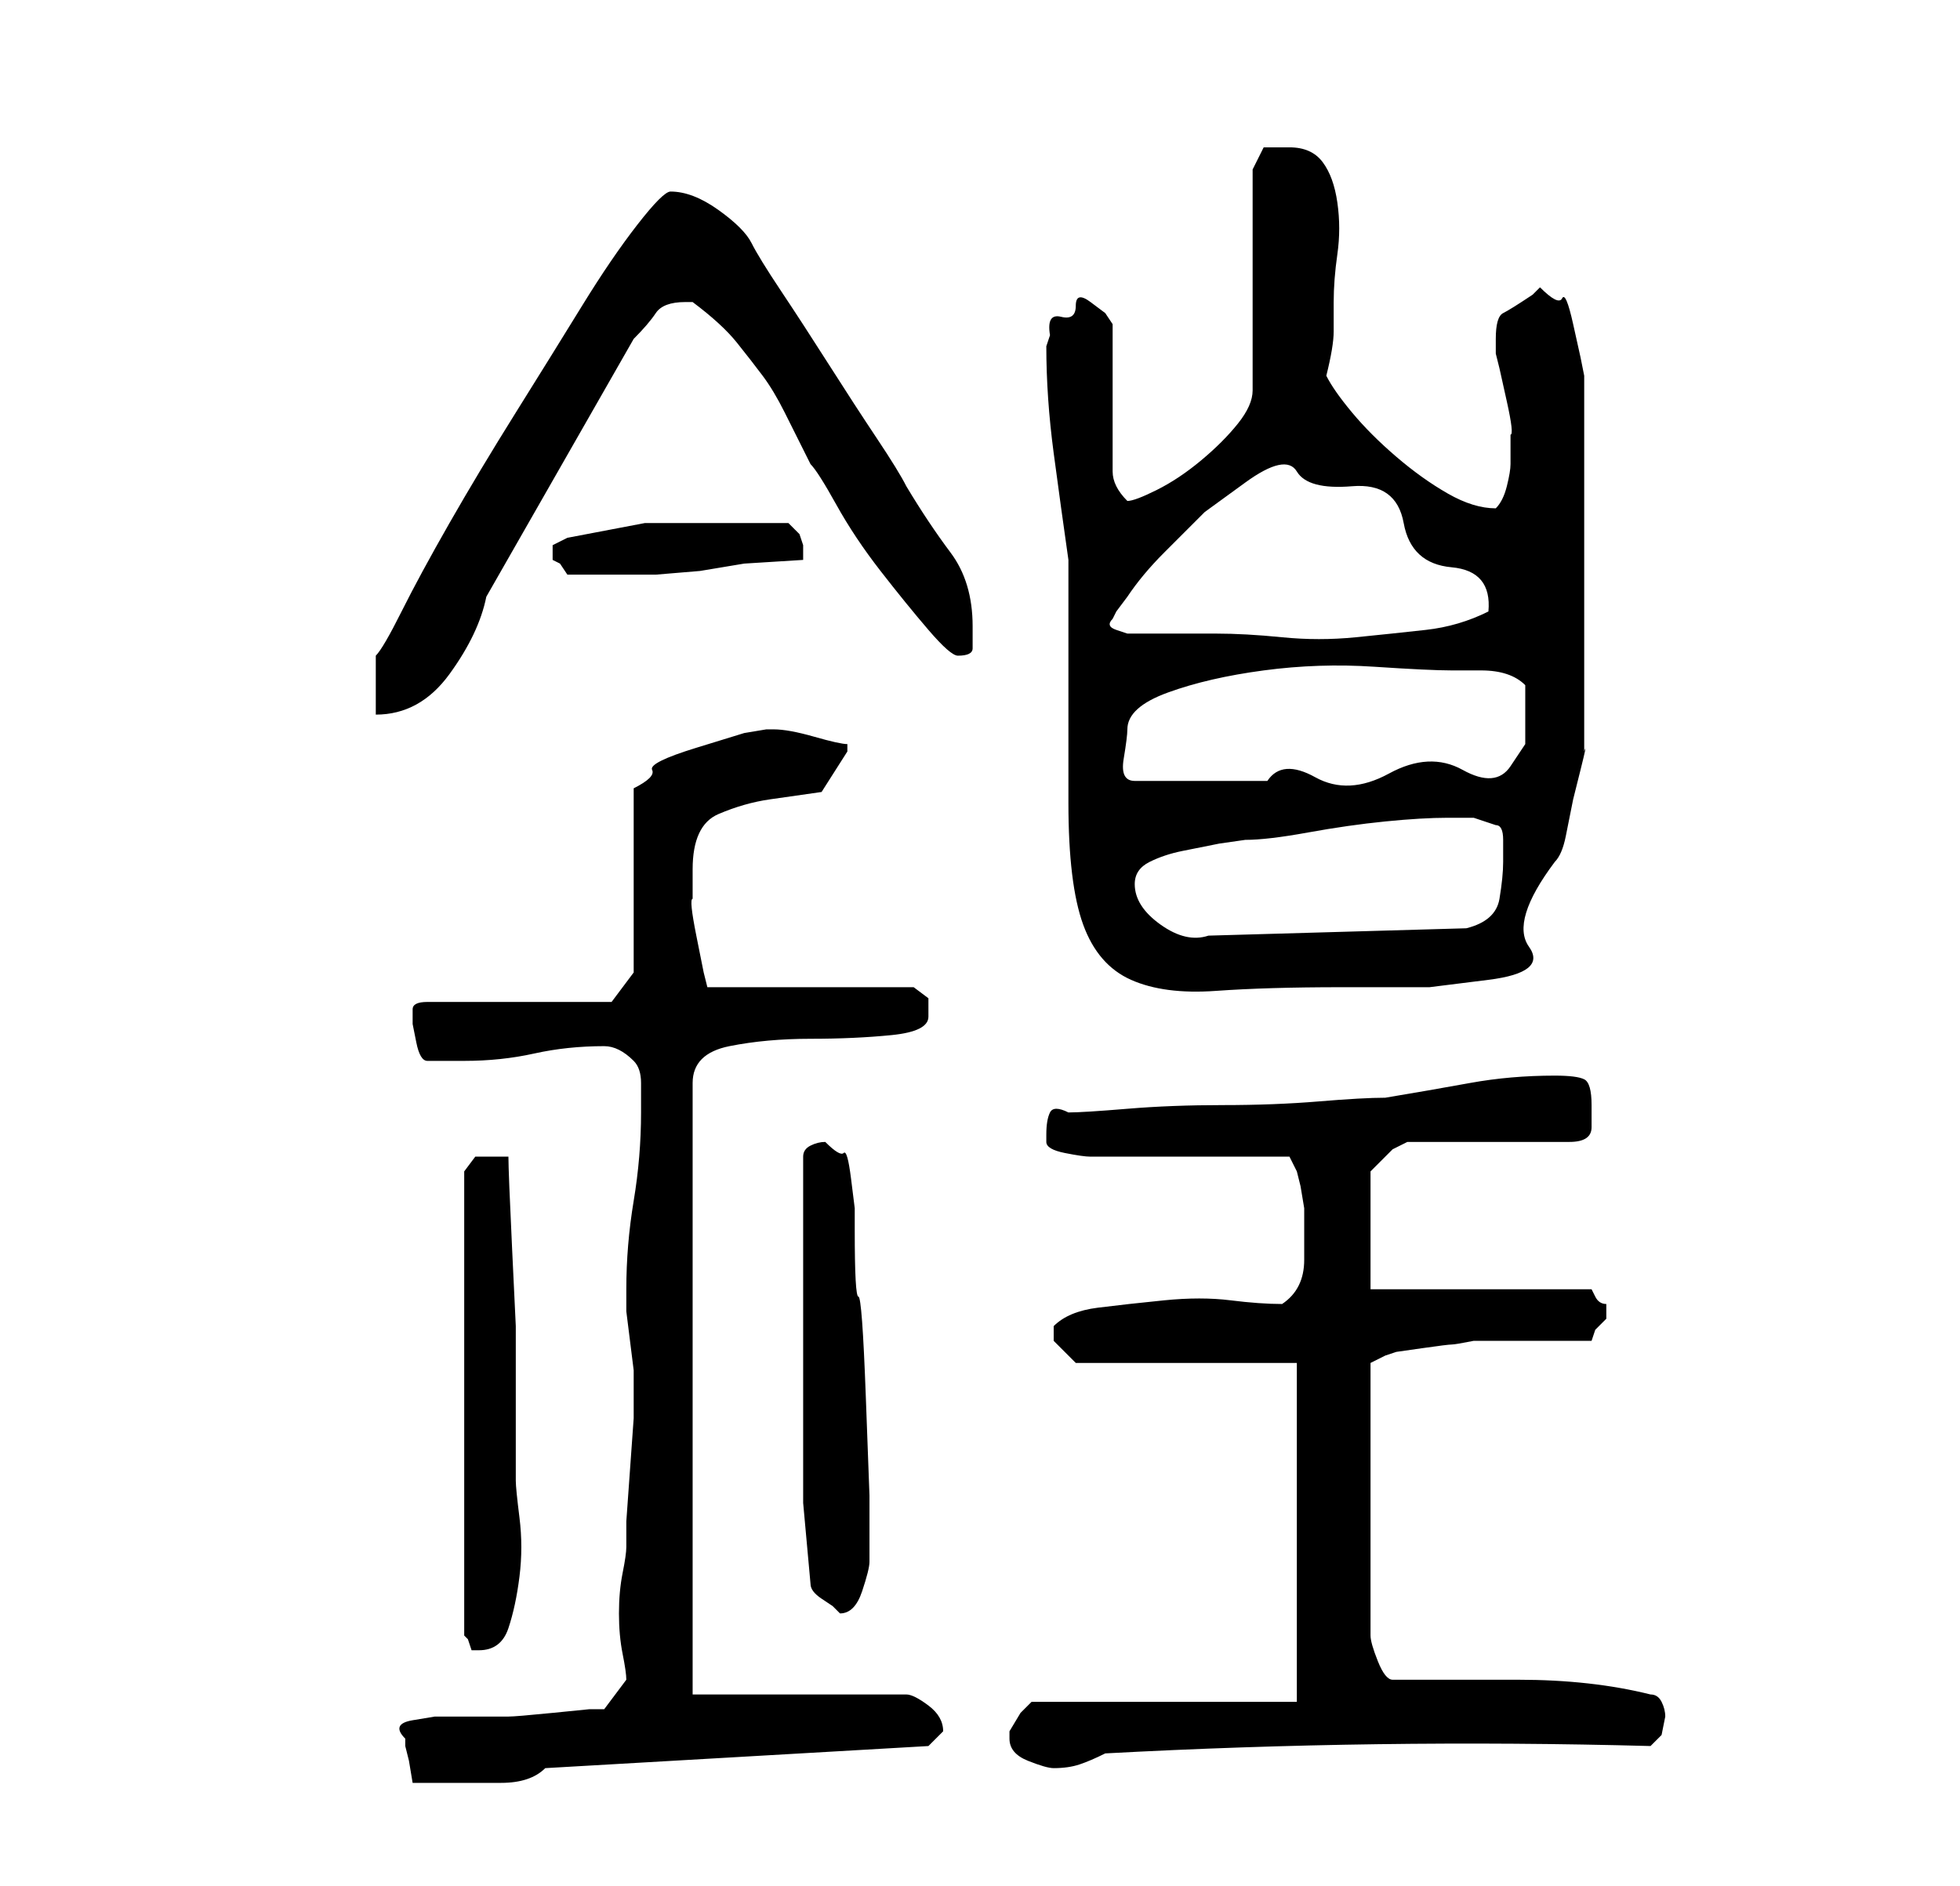 <?xml version="1.0" standalone="no"?>
<!DOCTYPE svg PUBLIC "-//W3C//DTD SVG 1.1//EN" "http://www.w3.org/Graphics/SVG/1.1/DTD/svg11.dtd" >
<svg xmlns="http://www.w3.org/2000/svg" xmlns:xlink="http://www.w3.org/1999/xlink" version="1.1" viewBox="-10 0 266 256">
   <path fill="currentColor"
d="M45 236v0.5v0.5l0.5 2t0.5 3h3.5h4.5h4q4 0 6 -2l52 -3l1 -1l1 -1q0 -2 -2 -3.5t-3 -1.5h-29v-83q0 -4 5 -5t11 -1t11 -0.5t5 -2.5v-2.5t-2 -1.5h-28l-0.5 -2t-1 -5t-0.5 -5v-1.5v-2.5q0 -6 3.5 -7.5t7 -2l7 -1t3.5 -5.5v-1q-1 0 -4.5 -1t-5.5 -1h-1l-3 0.5t-6.5 2t-6 3
t-2.5 2.5v25l-3 4h-25q-2 0 -2 1v2t0.5 2.5t1.5 2.5h5q5 0 9.5 -1t9.5 -1q1 0 2 0.5t2 1.5t1 3v4q0 6 -1 12t-1 12v0v3t0.5 4t0.5 4v3v3.5t-0.5 7t-0.5 7v3.5q0 1 -0.5 3.5t-0.5 5.5t0.5 5.5t0.5 3.5l-3 4h-2t-5 0.5t-6 0.5h-5h-1.5h-3.5t-3 0.5t-1 2.5zM127 236q0 2 2.5 3
t3.5 1q2 0 3.5 -0.5t3.5 -1.5q37 -2 74 -1l1.5 -1.5t0.5 -2.5q0 -1 -0.5 -2t-1.5 -1q-4 -1 -8.5 -1.5t-9.5 -0.5h-9.5h-7.5q-1 0 -2 -2.5t-1 -3.5v-37l2 -1l1.5 -0.5t3.5 -0.5t4 -0.5t3 -0.5h3.5h4.5h5h3l0.5 -1.5t1.5 -1.5v-1v-1q-1 0 -1.5 -1l-0.5 -1h-30v-16l2 -2l1 -1
t2 -1h22q3 0 3 -2v-3q0 -3 -1 -3.5t-4 -0.5q-6 0 -11.5 1t-11.5 2q-3 0 -9 0.5t-13 0.5t-13 0.5t-8 0.5q-2 -1 -2.5 0t-0.5 3v1v0q0 1 2.5 1.5t3.5 0.5h5.5h7.5h8.5h5.5l1 2l0.5 2t0.5 3v7q0 4 -3 6q-3 0 -7 -0.5t-9 0t-9 1t-6 2.5v1v1l2 2l1 1h30v46h-36l-1.5 1.5t-1.5 2.5
v1zM56 157h-1.5t-1.5 2v63l0.5 0.5t0.5 1.5h1q3 0 4 -3t1.5 -7t0 -8t-0.5 -5v-11v-10t-0.5 -10.5t-0.5 -12.5h-3zM100 215q0 1 1.5 2l1.5 1l0.5 0.5l0.5 0.5q2 0 3 -3t1 -4v-9t-0.5 -13.5t-1 -13.5t-0.5 -9v-3t-0.5 -4t-1 -3.5t-2.5 -1.5q-1 0 -2 0.5t-1 1.5v18v10v10v9
t1 11zM132 47q0 7 1 14.5t2 14.5v6v11v10v6q0 11 2 16.5t6.5 7.5t11.5 1.5t17 -0.5h12t8 -1t5.5 -4.5t3.5 -11.5q1 -1 1.5 -3.5l1 -5t1 -4t0.5 -2.5v-51l-0.5 -2.5t-1 -4.5t-1.5 -3.5t-3 -1.5l-0.5 0.5l-0.5 0.5q-3 2 -4 2.5t-1 3.5v2l0.5 2t1 4.5t0.5 4.5v2v1v1q0 1 -0.5 3
t-1.5 3v0q-3 0 -6.5 -2t-7 -5t-6 -6t-3.5 -5q1 -4 1 -6v-4q0 -3 0.5 -6.5t0 -7t-2 -5.5t-4.5 -2h-3.5t-1.5 3v30q0 2 -2 4.5t-5 5t-6 4t-4 1.5v0q-1 -1 -1.5 -2t-0.5 -2v-20l-1 -1.5t-2 -1.5t-2 0.5t-2 1.5t-1.5 2.5zM144 120q0 -2 2 -3t4.5 -1.5l5 -1t3.5 -0.5q3 0 8.5 -1
t10.5 -1.5t8.5 -0.5h3.5l3 1q1 0 1 2v3q0 2 -0.5 5t-4.5 4l-35 1q-3 1 -6.5 -1.5t-3.5 -5.5zM143 99q0 -3 5.5 -5t13 -3t15 -0.5t10.5 0.5h4q4 0 6 2v2v3v3t-2 3t-6.5 0.5t-10 0.5t-10 0.5t-6.5 0.5h-4h-5h-4.5h-4.5q-2 0 -1.5 -3t0.5 -4zM81 26q-1 0 -4.5 4.5t-7.5 11
t-9 14.5t-9 15t-6.5 12t-3.5 6v4v4q6 0 10 -5.5t5 -10.5l20 -35q2 -2 3 -3.5t4 -1.5v0h1q4 3 6 5.5t3.5 4.5t3 5l3.5 7q1 1 3.5 5.5t6 9t6.5 8t4 3.5q2 0 2 -1v-3q0 -6 -3 -10t-6 -9q-1 -2 -4 -6.5t-6.5 -10t-6.5 -10t-4 -6.5t-4.5 -4.5t-6.5 -2.5zM141 84l0.5 -1t1.5 -2
q2 -3 5 -6l5.5 -5.5t5.5 -4t7 -1.5t7.5 2t7 5t6.5 6t5 6q-4 2 -8.5 2.5t-9.5 1t-10 0t-9 -0.5h-2h-4h-4h-2t-1.5 -0.5t-0.5 -1.5zM65 75v1l1 0.5t1 1.5h5h7t6 -0.5l6 -1t8 -0.5v-0.5v-1.5t-0.5 -1.5l-1.5 -1.5h-4.5h-4.5h-10.5t-10.5 2l-1 0.5l-1 0.5v1v0z" />
</svg>
